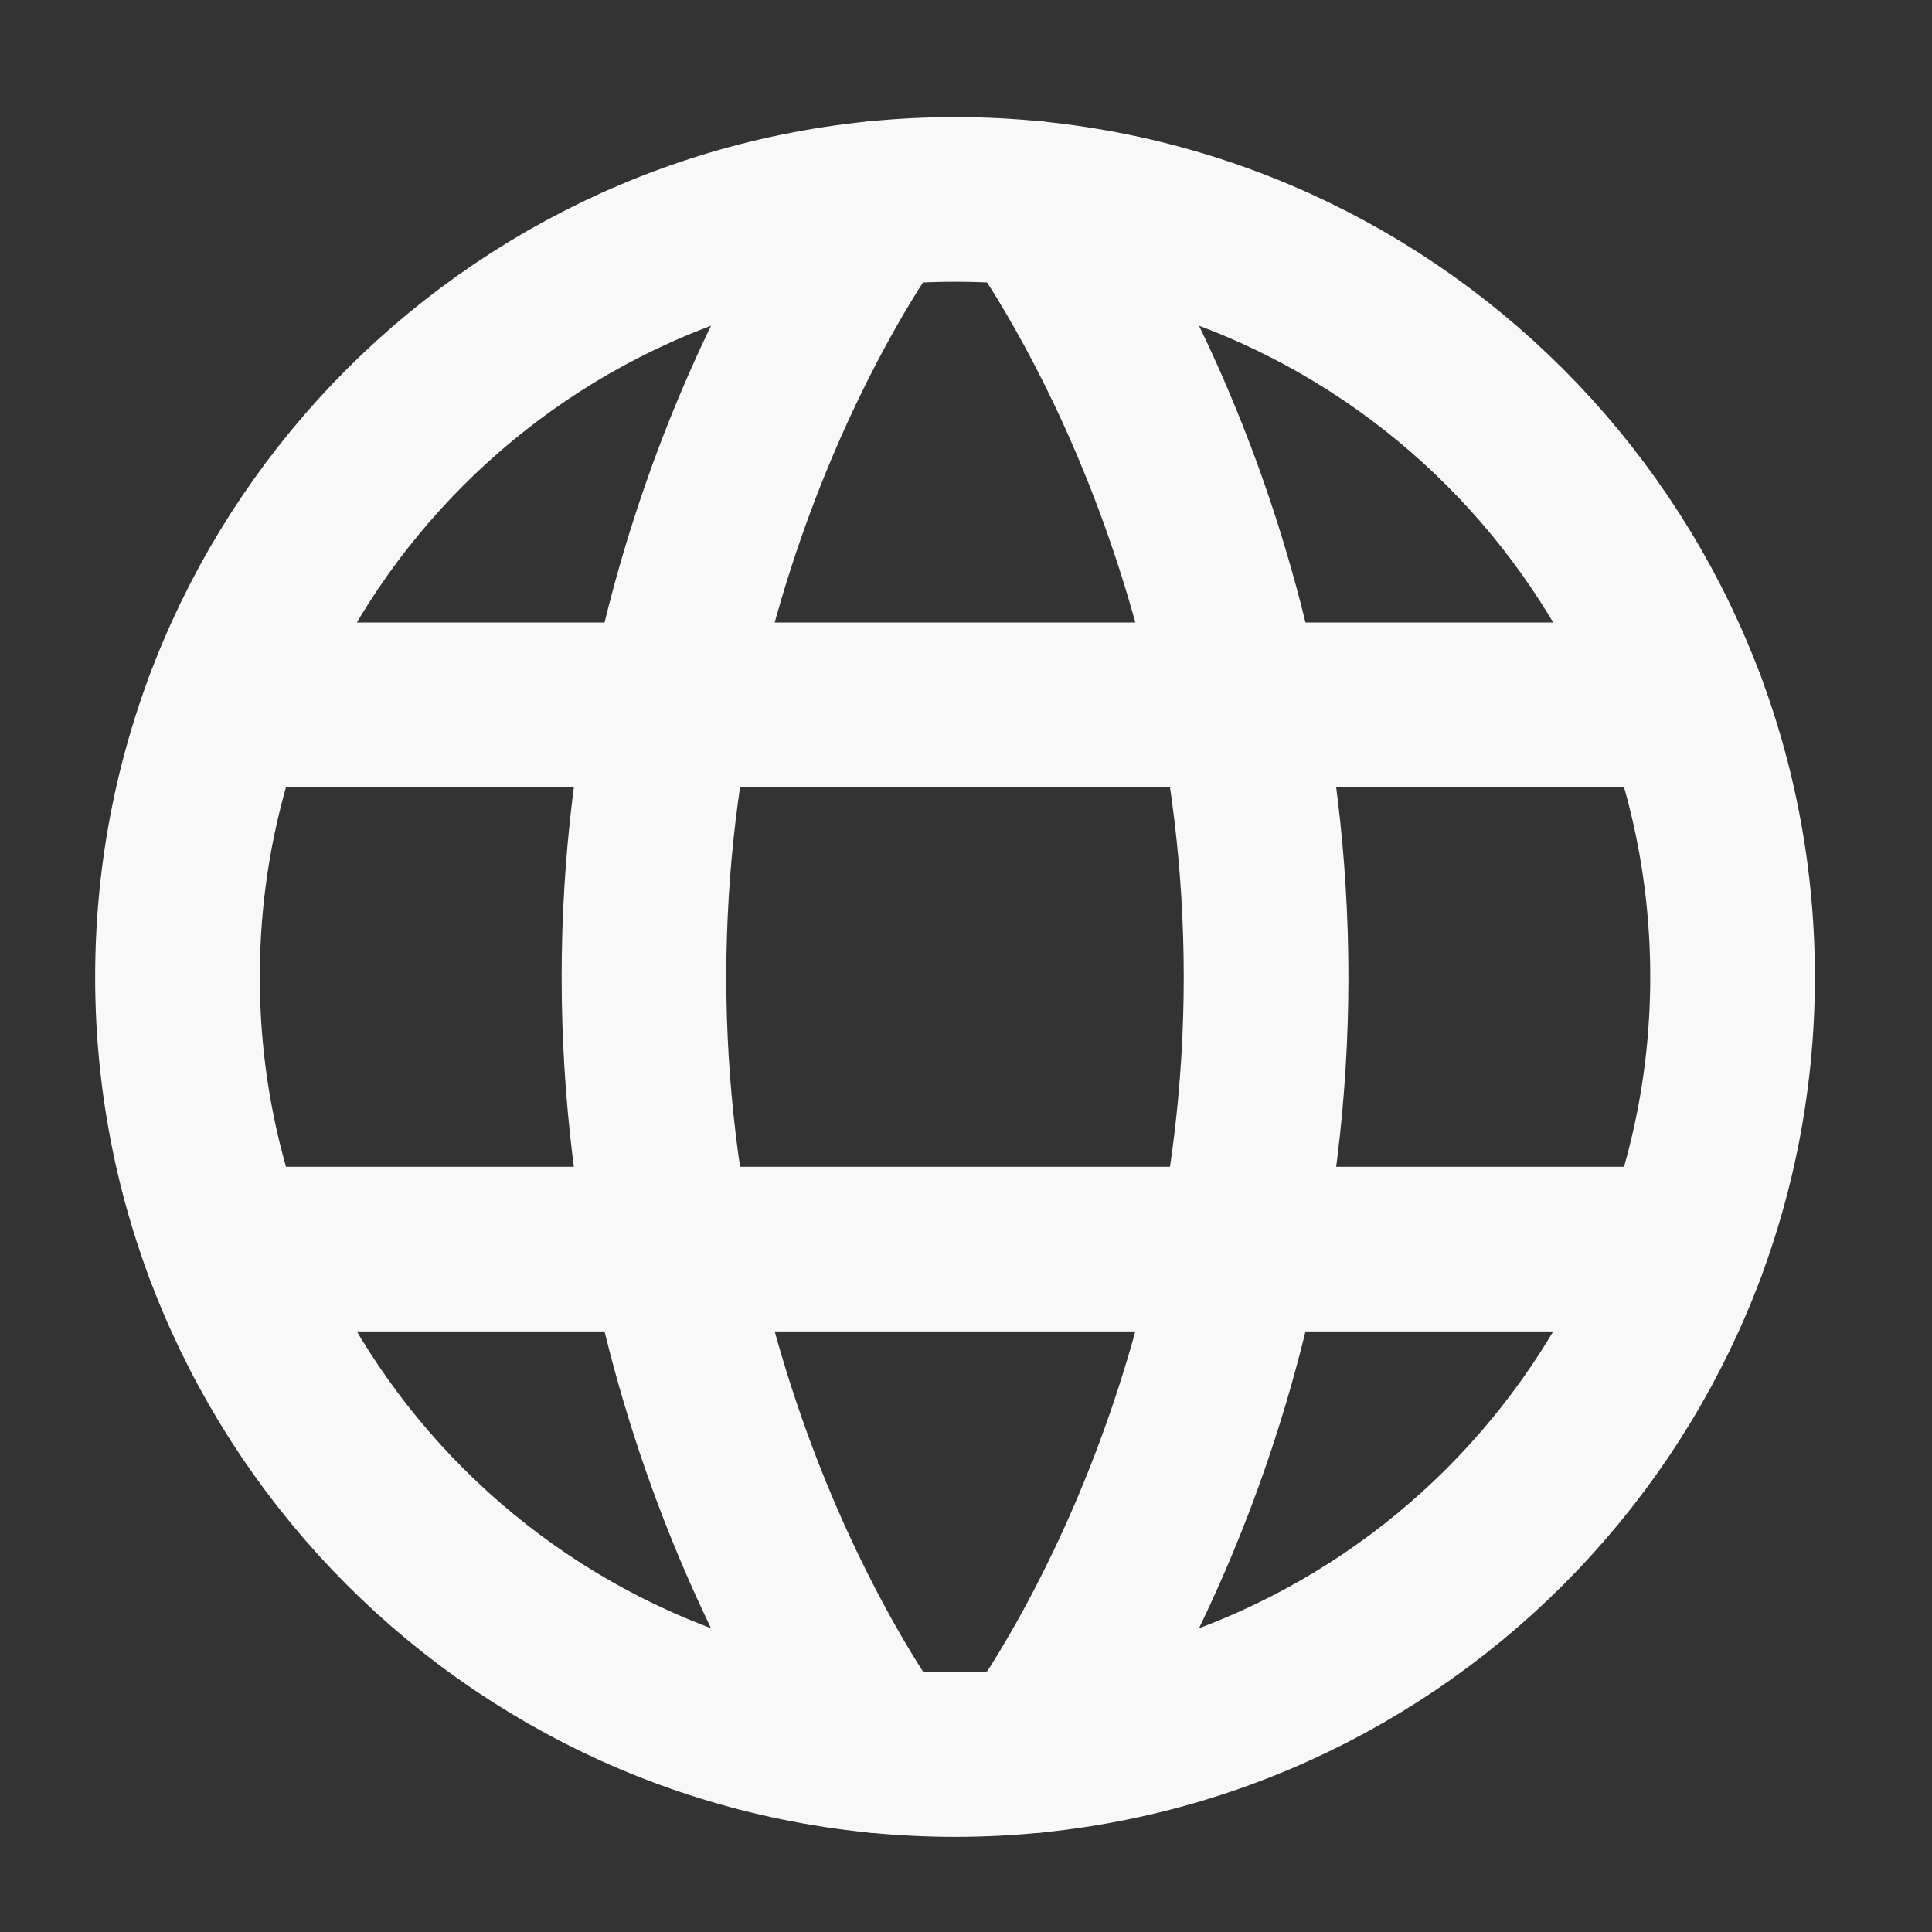 <svg width="22" height="22" viewBox="0 0 22 22" fill="none" xmlns="http://www.w3.org/2000/svg">
<rect x="0" y="0" width="22" height="22" fill="#333333" stroke="none"/>
<path d="M2.021 11.125C2.021 16.015 5.985 19.979 10.875 19.979C15.765 19.979 19.729 16.015 19.729 11.125C19.729 6.235 15.765 2.271 10.875 2.271C5.985 2.271 2.021 6.235 2.021 11.125Z" stroke="#F8F8F8" stroke-width="1.875" stroke-linecap="round" stroke-linejoin="round"/>
<path d="M11.76 2.315C11.76 2.315 14.417 5.812 14.417 11.125C14.417 16.438 11.76 19.935 11.76 19.935M9.99 19.935C9.99 19.935 7.333 16.438 7.333 11.125C7.333 5.812 9.99 2.315 9.99 2.315M2.579 14.224H19.171M2.579 8.026H19.171" stroke="#F8F8F8" stroke-width="1.875" stroke-linecap="round" stroke-linejoin="round"/>
</svg>
